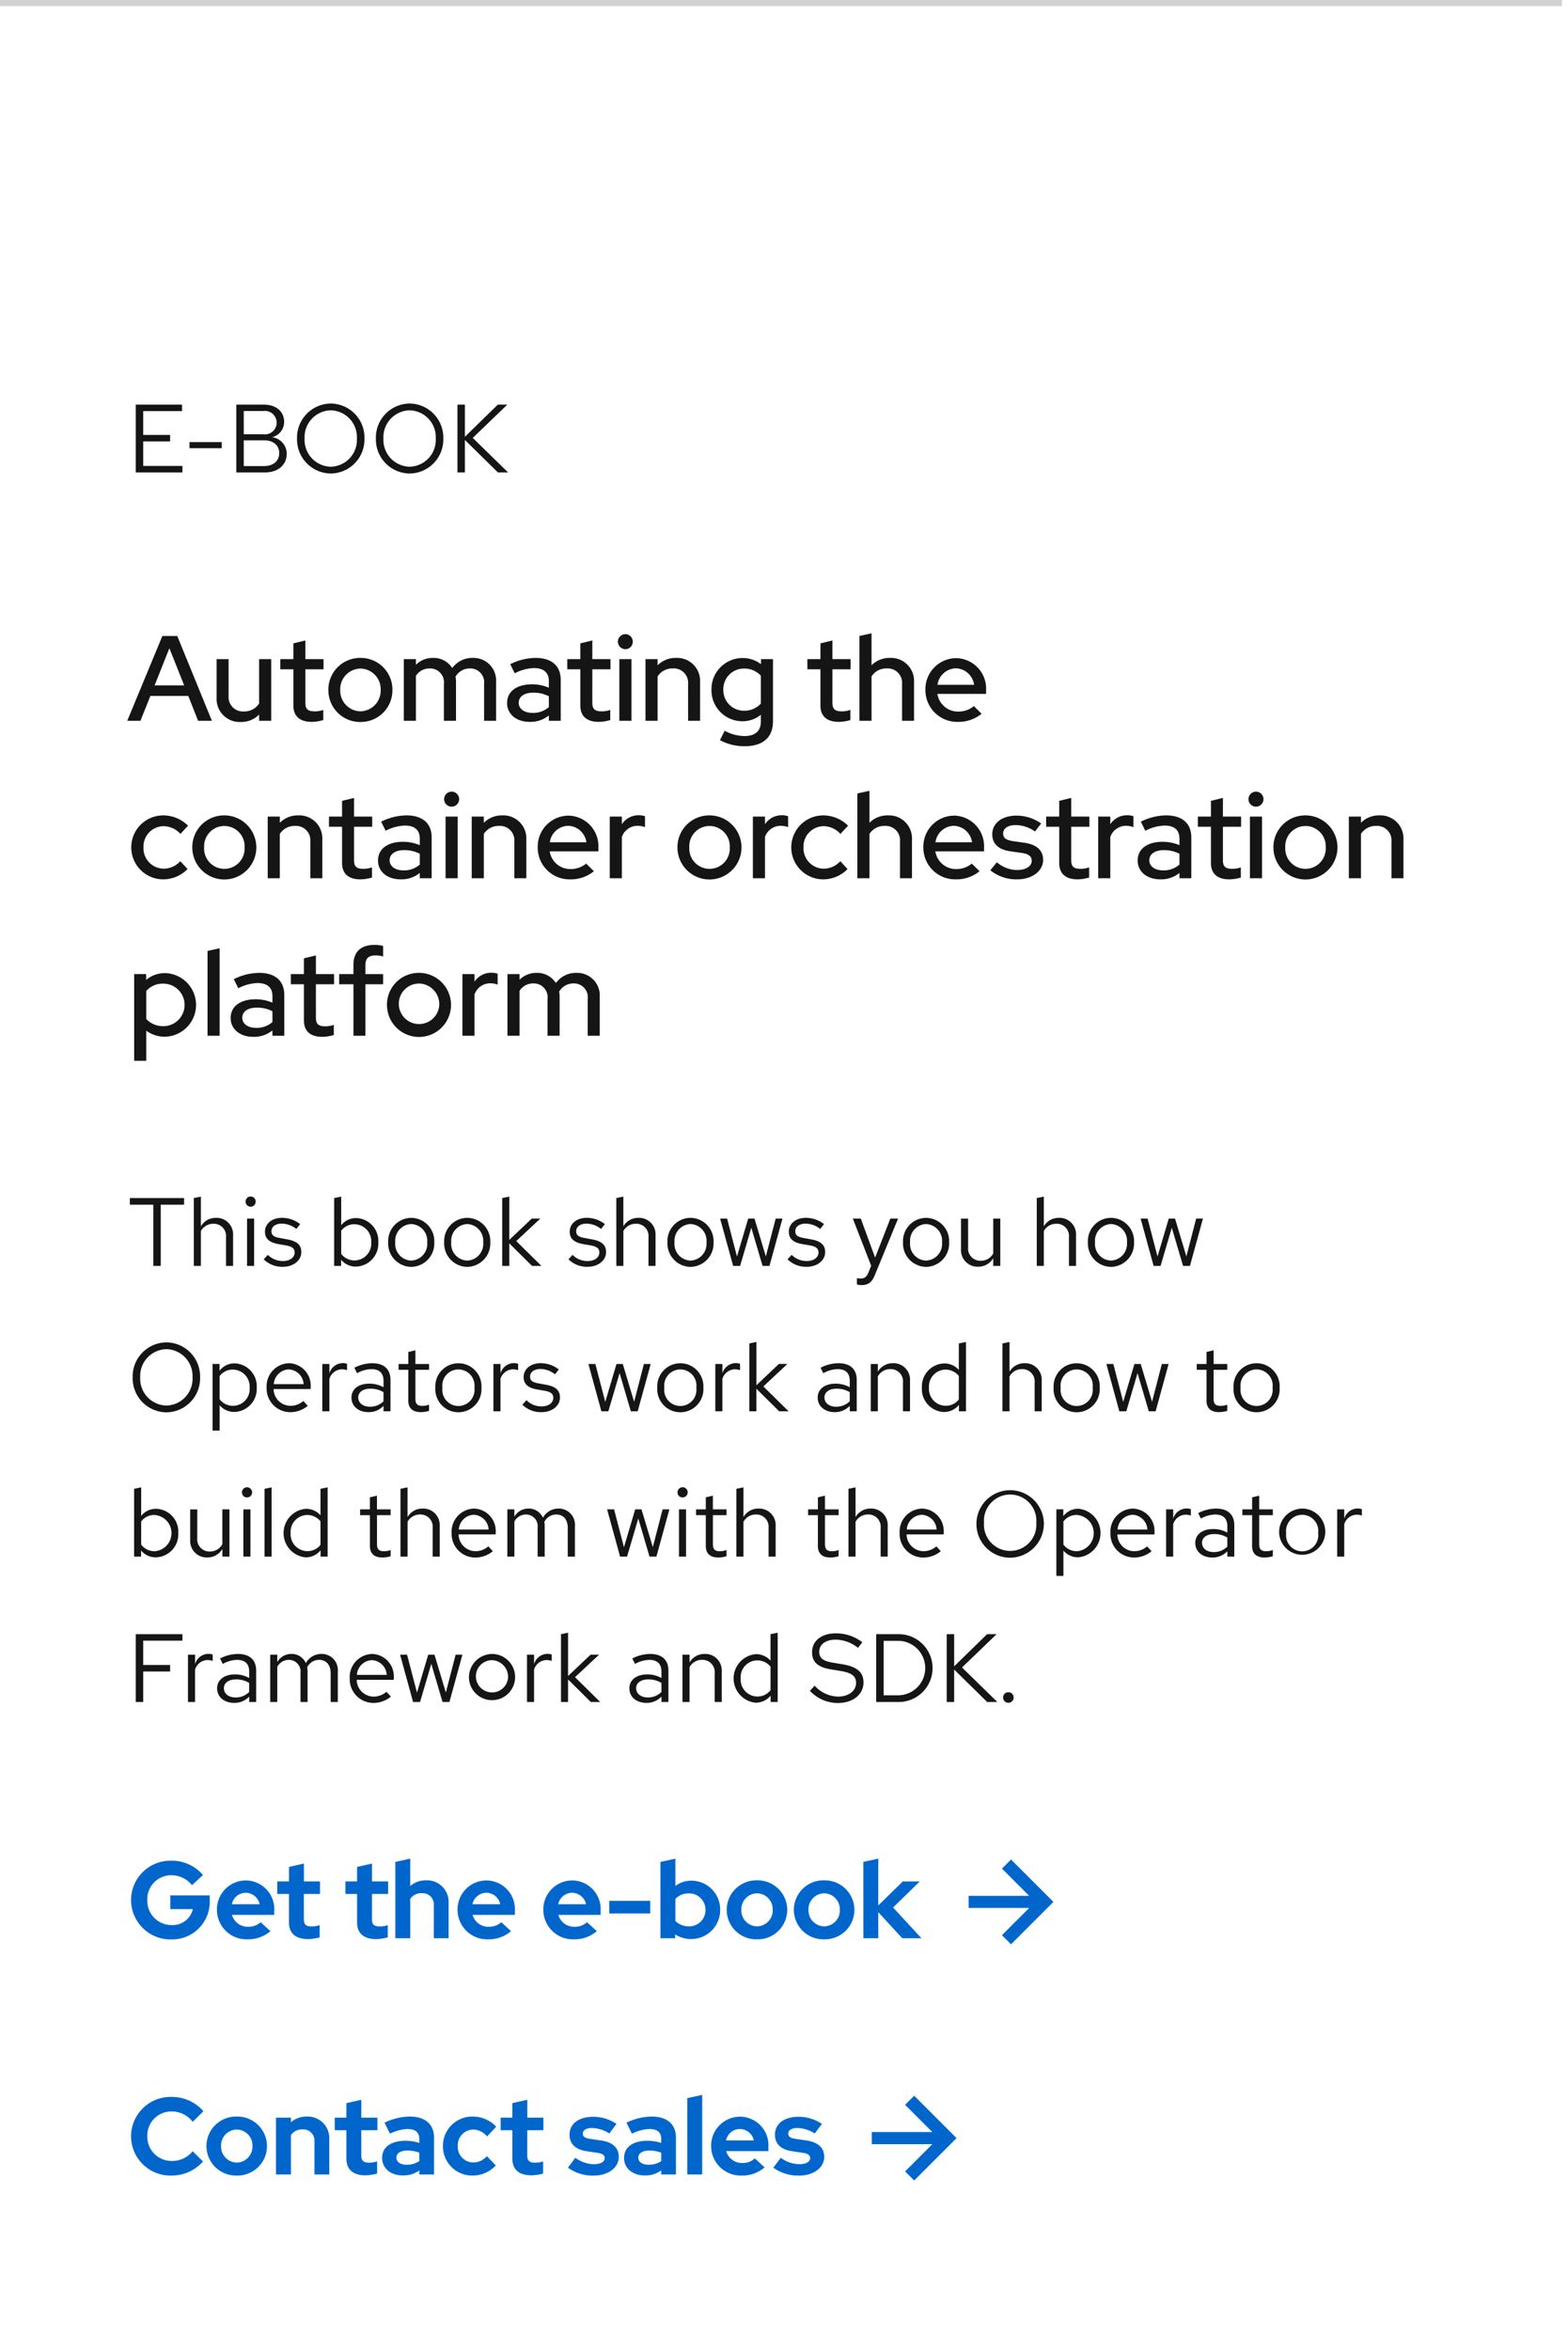 <svg xmlns="http://www.w3.org/2000/svg" width="259" height="388" viewBox="0 0 259 388"><defs><style>.a{fill:#fff;}.b,.e{fill:none;}.b{stroke:#d2d2d2;}.c{fill:#06c;}.d{fill:#151515;}.f{fill:#6a6e73;}</style></defs><g transform="translate(-9 -3)"><path class="a" d="M9,3H268V391H9"/><path class="b" d="M9,3.5H267"/><path class="c" d="M160,349l-1.5,1.5L163,355H153v2h10l-4.5,4.5L160,363l7-7Z"/><path class="c" d="M7.434-2.232A4.005,4.005,0,0,1,3.33-6.3a3.976,3.976,0,0,1,4.032-4.1,4.389,4.389,0,0,1,3.474,1.71L12.6-10.44A6.871,6.871,0,0,0,7.362-12.8,6.523,6.523,0,0,0,.648-6.3,6.5,6.5,0,0,0,7.362.18a6.862,6.862,0,0,0,5.166-2.322l-1.71-1.692A4.3,4.3,0,0,1,7.434-2.232ZM13.1-4.68a4.873,4.873,0,0,0,5,4.86,4.873,4.873,0,0,0,5-4.86,4.888,4.888,0,0,0-5-4.878A4.888,4.888,0,0,0,13.1-4.68Zm7.6,0a2.634,2.634,0,0,1-2.592,2.718A2.634,2.634,0,0,1,15.516-4.68a2.638,2.638,0,0,1,2.592-2.736A2.627,2.627,0,0,1,20.7-4.68ZM24.588,0h2.466V-6.5a2.2,2.2,0,0,1,1.926-.936,1.842,1.842,0,0,1,1.962,1.962V0H33.39V-5.832a3.558,3.558,0,0,0-3.708-3.726,3.912,3.912,0,0,0-2.628.936v-.756H24.588ZM36.216-2.646c0,1.854,1.116,2.79,3.168,2.79a7.908,7.908,0,0,0,1.908-.288V-2.16a4.1,4.1,0,0,1-1.314.216c-.954,0-1.3-.324-1.3-1.206V-7.308h2.664v-2.07H38.682V-12.33l-2.466.558v2.394H34.29v2.07h1.926ZM45.54.162a4.389,4.389,0,0,0,2.718-.828V0h2.43V-6.084c0-2.25-1.494-3.474-4-3.474A9.86,9.86,0,0,0,42.516-8.55l.9,1.818a7.277,7.277,0,0,1,2.862-.774c1.314,0,1.98.54,1.98,1.638V-5.2a7.242,7.242,0,0,0-2.286-.36c-2.34,0-3.852,1.008-3.852,2.844C42.12-1.062,43.47.162,45.54.162ZM44.478-2.772c0-.756.72-1.17,1.8-1.17a5.558,5.558,0,0,1,1.98.342v1.4a3.59,3.59,0,0,1-2.07.594C45.144-1.6,44.478-2.052,44.478-2.772Zm12.708.792a2.582,2.582,0,0,1-2.574-2.7,2.593,2.593,0,0,1,2.52-2.736,3.039,3.039,0,0,1,2.322,1.134l1.512-1.6a5.275,5.275,0,0,0-3.888-1.674A4.833,4.833,0,0,0,52.164-4.68,4.819,4.819,0,0,0,57.078.18a5.175,5.175,0,0,0,3.816-1.674l-1.476-1.53A2.971,2.971,0,0,1,57.186-1.98Zm6.444-.666c0,1.854,1.116,2.79,3.168,2.79a7.908,7.908,0,0,0,1.908-.288V-2.16a4.1,4.1,0,0,1-1.314.216c-.954,0-1.3-.324-1.3-1.206V-7.308H68.76v-2.07H66.1V-12.33l-2.466.558v2.394H61.7v2.07H63.63Zm9.18,1.53a6.967,6.967,0,0,0,4.3,1.3c2.286,0,4.1-1.26,4.1-3.1,0-1.422-.954-2.394-2.862-2.682l-1.8-.27c-.936-.126-1.278-.378-1.278-.882,0-.594.63-.918,1.476-.918a5.523,5.523,0,0,1,2.9.9l1.188-1.584a6.942,6.942,0,0,0-3.852-1.17c-2.322,0-3.906,1.1-3.906,2.97,0,1.476.954,2.448,2.844,2.718l1.8.27c.828.126,1.17.4,1.17.882,0,.5-.54.99-1.818.99a5.365,5.365,0,0,1-3.042-1.062ZM85.5.162a4.389,4.389,0,0,0,2.718-.828V0h2.43V-6.084c0-2.25-1.494-3.474-4-3.474A9.86,9.86,0,0,0,82.476-8.55l.9,1.818a7.277,7.277,0,0,1,2.862-.774c1.314,0,1.98.54,1.98,1.638V-5.2a7.242,7.242,0,0,0-2.286-.36c-2.34,0-3.852,1.008-3.852,2.844C82.08-1.062,83.43.162,85.5.162ZM84.438-2.772c0-.756.72-1.17,1.8-1.17a5.558,5.558,0,0,1,1.98.342v1.4a3.59,3.59,0,0,1-2.07.594C85.1-1.6,84.438-2.052,84.438-2.772ZM94.986-13.14l-2.466.54V0h2.466Zm1.476,8.46A4.882,4.882,0,0,0,101.5.18a5.622,5.622,0,0,0,3.8-1.35l-1.62-1.476a2.952,2.952,0,0,1-2.07.756,2.7,2.7,0,0,1-2.664-1.962h6.984V-4.5a4.733,4.733,0,0,0-4.644-5.04A4.787,4.787,0,0,0,96.462-4.68Zm4.77-2.826a2.384,2.384,0,0,1,2.286,1.89h-4.59A2.355,2.355,0,0,1,101.232-7.506Zm5.508,6.39a6.967,6.967,0,0,0,4.3,1.3c2.286,0,4.1-1.26,4.1-3.1,0-1.422-.954-2.394-2.862-2.682l-1.8-.27c-.936-.126-1.278-.378-1.278-.882,0-.594.63-.918,1.476-.918a5.523,5.523,0,0,1,2.9.9l1.188-1.584a6.942,6.942,0,0,0-3.852-1.17c-2.322,0-3.906,1.1-3.906,2.97,0,1.476.954,2.448,2.844,2.718l1.8.27c.828.126,1.17.4,1.17.882,0,.5-.54.99-1.818.99a5.365,5.365,0,0,1-3.042-1.062Z" transform="translate(30 362)"/><path class="c" d="M176,310l-1.5,1.5L179,316H169v2h10l-4.5,4.5L176,324l7-7Z"/><path class="c" d="M13.644-6.282v-.792H7.128v2.268h3.726A3.4,3.4,0,0,1,7.362-2.178,3.991,3.991,0,0,1,3.33-6.3a3.95,3.95,0,0,1,3.96-4.1,4.349,4.349,0,0,1,3.42,1.638l1.818-1.674A6.752,6.752,0,0,0,7.29-12.8,6.505,6.505,0,0,0,.648-6.3,6.525,6.525,0,0,0,7.326.2,6.221,6.221,0,0,0,13.644-6.282Zm1.188,1.6A4.882,4.882,0,0,0,19.872.18a5.622,5.622,0,0,0,3.8-1.35L22.05-2.646a2.952,2.952,0,0,1-2.07.756,2.7,2.7,0,0,1-2.664-1.962H24.3V-4.5a4.733,4.733,0,0,0-4.644-5.04A4.787,4.787,0,0,0,14.832-4.68ZM19.6-7.506a2.384,2.384,0,0,1,2.286,1.89H17.3A2.355,2.355,0,0,1,19.6-7.506Zm7.128,4.86c0,1.854,1.116,2.79,3.168,2.79a7.908,7.908,0,0,0,1.908-.288V-2.16a4.1,4.1,0,0,1-1.314.216c-.954,0-1.3-.324-1.3-1.206V-7.308H31.86v-2.07H29.2V-12.33l-2.466.558v2.394H24.8v2.07H26.73Zm11.25,0c0,1.854,1.116,2.79,3.168,2.79a7.908,7.908,0,0,0,1.908-.288V-2.16a4.1,4.1,0,0,1-1.314.216c-.954,0-1.3-.324-1.3-1.206V-7.308H43.11v-2.07H40.446V-12.33l-2.466.558v2.394H36.054v2.07H37.98ZM50.652,0H53.1V-5.832a3.558,3.558,0,0,0-3.708-3.726,3.912,3.912,0,0,0-2.628.936V-13.14L44.3-12.6V0h2.466V-6.5a2.2,2.2,0,0,1,1.926-.936,1.842,1.842,0,0,1,1.962,1.962Zm3.924-4.68A4.882,4.882,0,0,0,59.616.18a5.622,5.622,0,0,0,3.8-1.35l-1.62-1.476a2.952,2.952,0,0,1-2.07.756A2.7,2.7,0,0,1,57.06-3.852h6.984V-4.5A4.733,4.733,0,0,0,59.4-9.54,4.787,4.787,0,0,0,54.576-4.68Zm4.77-2.826a2.384,2.384,0,0,1,2.286,1.89h-4.59A2.355,2.355,0,0,1,59.346-7.506Zm9.4,2.826A4.882,4.882,0,0,0,73.782.18a5.622,5.622,0,0,0,3.8-1.35L75.96-2.646a2.952,2.952,0,0,1-2.07.756,2.7,2.7,0,0,1-2.664-1.962H78.21V-4.5a4.733,4.733,0,0,0-4.644-5.04A4.787,4.787,0,0,0,68.742-4.68Zm4.77-2.826A2.384,2.384,0,0,1,75.8-5.616h-4.59A2.355,2.355,0,0,1,73.512-7.506Zm6.12,1.332v2.088H86.4V-6.174ZM97.956-4.68A4.745,4.745,0,0,0,93.186-9.5a4.342,4.342,0,0,0-2.628.864v-4.5l-2.466.54V0h2.43V-.63a4.708,4.708,0,0,0,2.592.756A4.768,4.768,0,0,0,97.956-4.68ZM92.79-7.4A2.686,2.686,0,0,1,95.526-4.68,2.675,2.675,0,0,1,92.79-1.962a3.171,3.171,0,0,1-2.232-.882V-6.5A3.008,3.008,0,0,1,92.79-7.4ZM99.036-4.68a4.873,4.873,0,0,0,5,4.86,4.873,4.873,0,0,0,5-4.86,4.888,4.888,0,0,0-5-4.878A4.888,4.888,0,0,0,99.036-4.68Zm7.6,0a2.634,2.634,0,0,1-2.592,2.718,2.634,2.634,0,0,1-2.592-2.718,2.638,2.638,0,0,1,2.592-2.736A2.627,2.627,0,0,1,106.632-4.68Zm3.492,0a4.873,4.873,0,0,0,5,4.86,4.873,4.873,0,0,0,5-4.86,4.888,4.888,0,0,0-5-4.878A4.888,4.888,0,0,0,110.124-4.68Zm7.6,0a2.634,2.634,0,0,1-2.592,2.718,2.634,2.634,0,0,1-2.592-2.718,2.638,2.638,0,0,1,2.592-2.736A2.627,2.627,0,0,1,117.72-4.68ZM121.608,0h2.466V-4.3l3.96,4.3H131.2l-4.68-5.076,4.41-4.3h-2.808l-4.05,3.96V-13.14l-2.466.54Z" transform="translate(30 323)"/><path class="d" d="M.448-10.112H4.32V0H5.552V-10.112H9.408V-11.2H.448ZM16.336,0H17.5V-5.056a2.722,2.722,0,0,0-2.816-2.88,2.813,2.813,0,0,0-2.5,1.408V-11.44l-1.168.24V0h1.168V-5.76a2.32,2.32,0,0,1,2.048-1.2,2.023,2.023,0,0,1,2.1,2.24ZM20.4-9.776a.83.83,0,0,0,.832-.848.826.826,0,0,0-.832-.832.826.826,0,0,0-.832.832A.83.83,0,0,0,20.4-9.776Zm.576,1.968H19.808V0h1.168Zm1.584,6.72A4.33,4.33,0,0,0,25.744.144c1.76,0,3.04-1.088,3.024-2.416.016-1.184-.736-1.824-2.272-2.1l-1.3-.24c-.96-.176-1.36-.448-1.36-1.12,0-.768.72-1.248,1.7-1.248a3.943,3.943,0,0,1,2.416.88l.624-.8a4.858,4.858,0,0,0-2.992-1.04c-1.648,0-2.816.96-2.816,2.288,0,1.168.752,1.792,2.208,2.048l1.3.224c.976.176,1.392.512,1.392,1.168,0,.768-.7,1.408-1.968,1.408a3.5,3.5,0,0,1-2.464-1.024ZM41.488-3.9a3.78,3.78,0,0,0-3.616-4A3.091,3.091,0,0,0,35.36-6.72v-4.72l-1.168.24V0h1.152V-1.024A3.081,3.081,0,0,0,37.808.112,3.8,3.8,0,0,0,41.488-3.9Zm-3.9-2.976A2.8,2.8,0,0,1,40.32-3.888,2.791,2.791,0,0,1,37.584-.9,2.767,2.767,0,0,1,35.36-1.984V-5.808A2.688,2.688,0,0,1,37.584-6.88ZM43.12-3.9A3.867,3.867,0,0,0,46.912.16,3.873,3.873,0,0,0,50.736-3.9a3.845,3.845,0,0,0-3.824-4.032A3.839,3.839,0,0,0,43.12-3.9Zm6.448.016A2.756,2.756,0,0,1,46.912-.88a2.742,2.742,0,0,1-2.624-3.008,2.767,2.767,0,0,1,2.624-3.024A2.771,2.771,0,0,1,49.568-3.888Zm2.8-.016A3.867,3.867,0,0,0,56.16.16,3.873,3.873,0,0,0,59.984-3.9,3.845,3.845,0,0,0,56.16-7.936,3.839,3.839,0,0,0,52.368-3.9Zm6.448.016A2.756,2.756,0,0,1,56.16-.88a2.742,2.742,0,0,1-2.624-3.008A2.767,2.767,0,0,1,56.16-6.912,2.771,2.771,0,0,1,58.816-3.888ZM61.952,0H63.12V-3.728L66.88,0h1.552l-4.16-4.1L68.24-7.808H66.832L63.12-4.288V-11.44l-1.168.24ZM72.9-1.088A4.33,4.33,0,0,0,76.08.144c1.76,0,3.04-1.088,3.024-2.416.016-1.184-.736-1.824-2.272-2.1l-1.3-.24c-.96-.176-1.36-.448-1.36-1.12,0-.768.72-1.248,1.7-1.248a3.943,3.943,0,0,1,2.416.88l.624-.8a4.858,4.858,0,0,0-2.992-1.04c-1.648,0-2.816.96-2.816,2.288,0,1.168.752,1.792,2.208,2.048l1.3.224C77.584-3.2,78-2.864,78-2.208,78-1.44,77.3-.8,76.032-.8a3.5,3.5,0,0,1-2.464-1.024ZM86.112,0H87.28V-5.056a2.722,2.722,0,0,0-2.816-2.88,2.813,2.813,0,0,0-2.5,1.408V-11.44L80.8-11.2V0h1.168V-5.76a2.32,2.32,0,0,1,2.048-1.2,2.023,2.023,0,0,1,2.1,2.24Zm3.136-3.9A3.867,3.867,0,0,0,93.04.16,3.873,3.873,0,0,0,96.864-3.9,3.845,3.845,0,0,0,93.04-7.936,3.839,3.839,0,0,0,89.248-3.9Zm6.448.016A2.756,2.756,0,0,1,93.04-.88a2.742,2.742,0,0,1-2.624-3.008A2.767,2.767,0,0,1,93.04-6.912,2.771,2.771,0,0,1,95.7-3.888ZM101.248,0,103.1-6.3,104.96,0H106.1l2.144-7.808h-1.12L105.5-1.568l-1.872-6.24h-1.04l-1.856,6.256L99.1-7.808H97.952L100.1,0Zm7.84-1.088A4.33,4.33,0,0,0,112.272.144c1.76,0,3.04-1.088,3.024-2.416.016-1.184-.736-1.824-2.272-2.1l-1.3-.24c-.96-.176-1.36-.448-1.36-1.12,0-.768.72-1.248,1.7-1.248a3.943,3.943,0,0,1,2.416.88l.624-.8a4.858,4.858,0,0,0-2.992-1.04c-1.648,0-2.816.96-2.816,2.288,0,1.168.752,1.792,2.208,2.048l1.3.224c.976.176,1.392.512,1.392,1.168,0,.768-.7,1.408-1.968,1.408a3.5,3.5,0,0,1-2.464-1.024Zm13.36,2.176c-.32.8-.736.992-1.264.992a3.939,3.939,0,0,1-.64-.064v1.04a2.568,2.568,0,0,0,.752.112c1.168,0,1.76-.5,2.24-1.728l3.808-9.248h-1.28l-2.512,6.432-2.368-6.432h-1.312L122.9-.016ZM128.16-3.9A3.867,3.867,0,0,0,131.952.16,3.873,3.873,0,0,0,135.776-3.9a3.845,3.845,0,0,0-3.824-4.032A3.839,3.839,0,0,0,128.16-3.9Zm6.448.016A2.756,2.756,0,0,1,131.952-.88a2.742,2.742,0,0,1-2.624-3.008,2.767,2.767,0,0,1,2.624-3.024A2.771,2.771,0,0,1,134.608-3.888Zm4.3-3.92h-1.168v5.056A2.722,2.722,0,0,0,140.56.128a2.813,2.813,0,0,0,2.5-1.408V0h1.168V-7.808h-1.168v5.76a2.32,2.32,0,0,1-2.048,1.2,2.023,2.023,0,0,1-2.1-2.24ZM155.568,0h1.168V-5.056a2.722,2.722,0,0,0-2.816-2.88,2.813,2.813,0,0,0-2.5,1.408V-11.44l-1.168.24V0h1.168V-5.76a2.32,2.32,0,0,1,2.048-1.2,2.023,2.023,0,0,1,2.1,2.24ZM158.7-3.9A3.867,3.867,0,0,0,162.5.16,3.873,3.873,0,0,0,166.32-3.9,3.845,3.845,0,0,0,162.5-7.936,3.839,3.839,0,0,0,158.7-3.9Zm6.448.016A2.756,2.756,0,0,1,162.5-.88a2.742,2.742,0,0,1-2.624-3.008A2.767,2.767,0,0,1,162.5-6.912,2.771,2.771,0,0,1,165.152-3.888ZM170.7,0l1.856-6.3L174.416,0h1.136L177.7-7.808h-1.12l-1.616,6.24-1.872-6.24h-1.04l-1.856,6.256L168.56-7.808h-1.152L169.552,0ZM12.048,18.4A5.62,5.62,0,0,0,6.48,12.624,5.63,5.63,0,0,0,.912,18.4,5.63,5.63,0,0,0,6.48,24.176,5.62,5.62,0,0,0,12.048,18.4Zm-1.248,0a4.426,4.426,0,0,1-4.32,4.656A4.435,4.435,0,0,1,2.16,18.4a4.435,4.435,0,0,1,4.32-4.656A4.426,4.426,0,0,1,10.8,18.4Zm3.312,8.784H15.28V23.008a3.14,3.14,0,0,0,2.448,1.1,3.8,3.8,0,0,0,3.68-4.016,3.78,3.78,0,0,0-3.616-4,3.081,3.081,0,0,0-2.528,1.216v-1.12H14.112ZM17.5,17.12a2.8,2.8,0,0,1,2.736,2.992,2.769,2.769,0,0,1-4.96,1.9V18.192A2.688,2.688,0,0,1,17.5,17.12ZM23.04,20.1a3.907,3.907,0,0,0,3.872,4.048A4.5,4.5,0,0,0,29.84,23.1l-.736-.8a3.191,3.191,0,0,1-2.144.8,2.81,2.81,0,0,1-2.768-2.768H30.32V20a3.7,3.7,0,0,0-3.584-3.936A3.812,3.812,0,0,0,23.04,20.1Zm3.68-3.008a2.572,2.572,0,0,1,2.432,2.432H24.224A2.581,2.581,0,0,1,26.72,17.088ZM32.24,24h1.168V18.656a2.2,2.2,0,0,1,2.1-1.584,2.768,2.768,0,0,1,.816.144V16.16a2.3,2.3,0,0,0-.736-.112,2.321,2.321,0,0,0-2.176,1.7V16.192H32.24Zm7.632.144a3.321,3.321,0,0,0,2.48-1.04V24H43.5V18.816c0-1.808-1.12-2.752-3.024-2.752a6.539,6.539,0,0,0-2.944.752l.448.9a5.037,5.037,0,0,1,2.352-.672c1.312,0,2.016.624,2.016,1.936v1.056a4.683,4.683,0,0,0-2.368-.592c-1.7,0-2.928.864-2.928,2.3C37.056,23.168,38.224,24.144,39.872,24.144Zm-1.7-2.416c0-.912.832-1.456,1.968-1.456a4.052,4.052,0,0,1,2.208.576v1.5a3.116,3.116,0,0,1-2.24.9C38.976,23.248,38.176,22.64,38.176,21.728Zm8.272.512c0,1.216.688,1.9,2.048,1.9a4.714,4.714,0,0,0,1.376-.208V22.9a2.881,2.881,0,0,1-1.1.208c-.832,0-1.152-.336-1.152-1.168V17.152h2.256v-.96H47.616V13.936l-1.168.272v1.984H44.832v.96h1.616ZM50.912,20.1a3.816,3.816,0,1,0,7.616,0,3.814,3.814,0,1,0-7.616,0Zm6.448.016a2.663,2.663,0,1,1-5.28,0,2.664,2.664,0,1,1,5.28,0ZM60.5,24h1.168V18.656a2.2,2.2,0,0,1,2.1-1.584,2.768,2.768,0,0,1,.816.144V16.16a2.3,2.3,0,0,0-.736-.112,2.321,2.321,0,0,0-2.176,1.7V16.192H60.5Zm4.784-1.088a4.33,4.33,0,0,0,3.184,1.232c1.76,0,3.04-1.088,3.024-2.416.016-1.184-.736-1.824-2.272-2.1l-1.3-.24c-.96-.176-1.36-.448-1.36-1.12,0-.768.72-1.248,1.7-1.248a3.943,3.943,0,0,1,2.416.88l.624-.8a4.858,4.858,0,0,0-2.992-1.04c-1.648,0-2.816.96-2.816,2.288,0,1.168.752,1.792,2.208,2.048l1.3.224c.976.176,1.392.512,1.392,1.168,0,.768-.7,1.408-1.968,1.408a3.5,3.5,0,0,1-2.464-1.024ZM79.488,24l1.856-6.3L83.2,24h1.136l2.144-7.808H85.36l-1.616,6.24-1.872-6.24h-1.04l-1.856,6.256-1.632-6.256H76.192L78.336,24Zm8.08-3.9a3.816,3.816,0,1,0,7.616,0,3.814,3.814,0,1,0-7.616,0Zm6.448.016a2.663,2.663,0,1,1-5.28,0,2.664,2.664,0,1,1,5.28,0ZM97.152,24H98.32V18.656a2.2,2.2,0,0,1,2.1-1.584,2.768,2.768,0,0,1,.816.144V16.16a2.3,2.3,0,0,0-.736-.112,2.321,2.321,0,0,0-2.176,1.7V16.192H97.152Zm5.616,0h1.168V20.272L107.7,24h1.552l-4.16-4.1,3.968-3.712h-1.408l-3.712,3.52V12.56l-1.168.24Zm14.112.144a3.321,3.321,0,0,0,2.48-1.04V24h1.152V18.816c0-1.808-1.12-2.752-3.024-2.752a6.539,6.539,0,0,0-2.944.752l.448.9a5.037,5.037,0,0,1,2.352-.672c1.312,0,2.016.624,2.016,1.936v1.056a4.683,4.683,0,0,0-2.368-.592c-1.7,0-2.928.864-2.928,2.3C114.064,23.168,115.232,24.144,116.88,24.144Zm-1.7-2.416c0-.912.832-1.456,1.968-1.456a4.052,4.052,0,0,1,2.208.576v1.5a3.116,3.116,0,0,1-2.24.9C115.984,23.248,115.184,22.64,115.184,21.728ZM122.832,24H124V18.24a2.32,2.32,0,0,1,2.048-1.2,2.023,2.023,0,0,1,2.1,2.24V24h1.168V18.944a2.722,2.722,0,0,0-2.816-2.88,2.813,2.813,0,0,0-2.5,1.408v-1.28h-1.168Zm14.56,0h1.168V12.56l-1.184.24v4.368A3.2,3.2,0,0,0,134.96,16.1a3.8,3.8,0,0,0-3.68,4.016,3.78,3.78,0,0,0,3.616,4,3.139,3.139,0,0,0,2.5-1.168Zm-4.944-3.9a2.775,2.775,0,0,1,2.72-2.976,2.813,2.813,0,0,1,2.208,1.04v3.888a2.7,2.7,0,0,1-2.208,1.04A2.789,2.789,0,0,1,132.448,20.1ZM149.9,24h1.168V18.944a2.722,2.722,0,0,0-2.816-2.88,2.813,2.813,0,0,0-2.5,1.408V12.56l-1.168.24V24h1.168V18.24a2.32,2.32,0,0,1,2.048-1.2,2.023,2.023,0,0,1,2.1,2.24Zm3.136-3.9a3.816,3.816,0,1,0,7.616,0,3.814,3.814,0,1,0-7.616,0Zm6.448.016a2.663,2.663,0,1,1-5.28,0,2.664,2.664,0,1,1,5.28,0ZM165.04,24l1.856-6.3,1.856,6.3h1.136l2.144-7.808h-1.12l-1.616,6.24-1.872-6.24h-1.04l-1.856,6.256L162.9,16.192h-1.152L163.888,24Zm13.248-1.76c0,1.216.688,1.9,2.048,1.9a4.714,4.714,0,0,0,1.376-.208V22.9a2.881,2.881,0,0,1-1.1.208c-.832,0-1.152-.336-1.152-1.168V17.152h2.256v-.96h-2.256V13.936l-1.168.272v1.984h-1.616v.96h1.616Zm4.464-2.144a3.816,3.816,0,1,0,7.616,0,3.814,3.814,0,1,0-7.616,0Zm6.448.016a2.663,2.663,0,1,1-5.28,0,2.664,2.664,0,1,1,5.28,0ZM8.448,44.1a3.78,3.78,0,0,0-3.616-4A3.091,3.091,0,0,0,2.32,41.28V36.56l-1.168.24V48H2.3V46.976a3.081,3.081,0,0,0,2.464,1.136A3.8,3.8,0,0,0,8.448,44.1Zm-3.9-2.976a3,3,0,0,1,0,5.984A2.767,2.767,0,0,1,2.32,46.016V42.192A2.688,2.688,0,0,1,4.544,41.12Zm7.04-.928H10.416v5.056a2.722,2.722,0,0,0,2.816,2.88,2.813,2.813,0,0,0,2.5-1.408V48H16.9V40.192H15.728v5.76a2.32,2.32,0,0,1-2.048,1.2,2.023,2.023,0,0,1-2.1-2.24Zm8.208-1.968a.84.84,0,1,0-.832-.848A.83.83,0,0,0,19.792,38.224Zm.576,1.968H19.2V48h1.168Zm3.488-3.632-1.168.24V48h1.168ZM31.952,48H33.12V36.56l-1.184.24v4.368A3.2,3.2,0,0,0,29.52,40.1a4.026,4.026,0,0,0-.064,8.016,3.139,3.139,0,0,0,2.5-1.168Zm-4.944-3.9a2.775,2.775,0,0,1,2.72-2.976,2.813,2.813,0,0,1,2.208,1.04v3.888a2.7,2.7,0,0,1-2.208,1.04A2.789,2.789,0,0,1,27.008,44.1ZM40.1,46.24c0,1.216.688,1.9,2.048,1.9a4.713,4.713,0,0,0,1.376-.208V46.9a2.881,2.881,0,0,1-1.1.208c-.832,0-1.152-.336-1.152-1.168V41.152H43.52v-.96H41.264V37.936l-1.168.272v1.984H38.48v.96H40.1ZM50.464,48h1.168V42.944a2.722,2.722,0,0,0-2.816-2.88,2.813,2.813,0,0,0-2.5,1.408V36.56l-1.168.24V48H46.32V42.24a2.32,2.32,0,0,1,2.048-1.2,2.023,2.023,0,0,1,2.1,2.24ZM53.6,44.1a3.907,3.907,0,0,0,3.872,4.048A4.5,4.5,0,0,0,60.4,47.1l-.736-.8a3.191,3.191,0,0,1-2.144.8,2.81,2.81,0,0,1-2.768-2.768H60.88V44A3.7,3.7,0,0,0,57.3,40.064,3.812,3.812,0,0,0,53.6,44.1Zm3.68-3.008a2.572,2.572,0,0,1,2.432,2.432H54.784A2.581,2.581,0,0,1,57.28,41.088ZM62.8,48h1.168V42.192a2.171,2.171,0,0,1,1.9-1.152,1.939,1.939,0,0,1,1.936,2.208V48h1.168V42.96a3.239,3.239,0,0,0-.064-.688,2.2,2.2,0,0,1,1.952-1.232c1.216,0,1.92.864,1.92,2.208V48h1.184V42.96a2.669,2.669,0,0,0-2.672-2.9,2.915,2.915,0,0,0-2.608,1.52,2.56,2.56,0,0,0-2.384-1.52,2.672,2.672,0,0,0-2.336,1.344V40.192H62.8Zm19.776,0,1.856-6.3L86.288,48h1.136l2.144-7.808h-1.12l-1.616,6.24-1.872-6.24H83.92l-1.856,6.256-1.632-6.256H79.28L81.424,48Zm9.168-9.776a.84.84,0,1,0-.832-.848A.83.83,0,0,0,91.744,38.224Zm.576,1.968H91.152V48H92.32Zm3.264,6.048c0,1.216.688,1.9,2.048,1.9a4.713,4.713,0,0,0,1.376-.208V46.9a2.881,2.881,0,0,1-1.1.208c-.832,0-1.152-.336-1.152-1.168V41.152h2.256v-.96H96.752V37.936l-1.168.272v1.984H93.968v.96h1.616ZM105.952,48h1.168V42.944a2.722,2.722,0,0,0-2.816-2.88,2.813,2.813,0,0,0-2.5,1.408V36.56l-1.168.24V48h1.168V42.24a2.32,2.32,0,0,1,2.048-1.2,2.023,2.023,0,0,1,2.1,2.24Zm8.144-1.76c0,1.216.688,1.9,2.048,1.9a4.713,4.713,0,0,0,1.376-.208V46.9a2.881,2.881,0,0,1-1.1.208c-.832,0-1.152-.336-1.152-1.168V41.152h2.256v-.96h-2.256V37.936l-1.168.272v1.984H112.48v.96H114.1ZM124.464,48h1.168V42.944a2.722,2.722,0,0,0-2.816-2.88,2.813,2.813,0,0,0-2.5,1.408V36.56l-1.168.24V48h1.168V42.24a2.32,2.32,0,0,1,2.048-1.2,2.023,2.023,0,0,1,2.1,2.24Zm3.136-3.9a3.907,3.907,0,0,0,3.872,4.048A4.5,4.5,0,0,0,134.4,47.1l-.736-.8a3.191,3.191,0,0,1-2.144.8,2.81,2.81,0,0,1-2.768-2.768h6.128V44a3.7,3.7,0,0,0-3.584-3.936A3.812,3.812,0,0,0,127.6,44.1Zm3.68-3.008a2.572,2.572,0,0,1,2.432,2.432h-4.928A2.581,2.581,0,0,1,131.28,41.088ZM151.424,42.4a5.572,5.572,0,1,0-5.568,5.776A5.62,5.62,0,0,0,151.424,42.4Zm-1.248,0a4.332,4.332,0,1,1-8.64,0,4.332,4.332,0,1,1,8.64,0Zm3.312,8.784h1.168V47.008a3.14,3.14,0,0,0,2.448,1.1,4.026,4.026,0,0,0,.064-8.016,3.081,3.081,0,0,0-2.528,1.216v-1.12h-1.152ZM156.88,41.12a3,3,0,0,1,0,5.984,2.767,2.767,0,0,1-2.224-1.088V42.192A2.687,2.687,0,0,1,156.88,41.12Zm5.536,2.976a3.907,3.907,0,0,0,3.872,4.048,4.5,4.5,0,0,0,2.928-1.04l-.736-.8a3.191,3.191,0,0,1-2.144.8,2.81,2.81,0,0,1-2.768-2.768H169.7V44a3.7,3.7,0,0,0-3.584-3.936A3.812,3.812,0,0,0,162.416,44.1Zm3.68-3.008a2.572,2.572,0,0,1,2.432,2.432H163.6A2.581,2.581,0,0,1,166.1,41.088ZM171.616,48h1.168V42.656a2.2,2.2,0,0,1,2.1-1.584,2.768,2.768,0,0,1,.816.144V40.16a2.3,2.3,0,0,0-.736-.112,2.321,2.321,0,0,0-2.176,1.7V40.192h-1.168Zm7.632.144a3.321,3.321,0,0,0,2.48-1.04V48h1.152V42.816c0-1.808-1.12-2.752-3.024-2.752a6.539,6.539,0,0,0-2.944.752l.448.9a5.037,5.037,0,0,1,2.352-.672c1.312,0,2.016.624,2.016,1.936v1.056a4.683,4.683,0,0,0-2.368-.592c-1.7,0-2.928.864-2.928,2.3C176.432,47.168,177.6,48.144,179.248,48.144Zm-1.7-2.416c0-.912.832-1.456,1.968-1.456a4.052,4.052,0,0,1,2.208.576v1.5a3.116,3.116,0,0,1-2.24.9C178.352,47.248,177.552,46.64,177.552,45.728Zm8.272.512c0,1.216.688,1.9,2.048,1.9a4.713,4.713,0,0,0,1.376-.208V46.9a2.881,2.881,0,0,1-1.1.208c-.832,0-1.152-.336-1.152-1.168V41.152h2.256v-.96h-2.256V37.936l-1.168.272v1.984h-1.616v.96h1.616Zm4.464-2.144a3.814,3.814,0,1,0,3.792-4.032A3.867,3.867,0,0,0,190.288,44.1Zm6.448.016a2.663,2.663,0,1,1-5.28,0,2.664,2.664,0,1,1,5.28,0ZM199.872,48h1.168V42.656a2.2,2.2,0,0,1,2.1-1.584,2.768,2.768,0,0,1,.816.144V40.16a2.3,2.3,0,0,0-.736-.112,2.321,2.321,0,0,0-2.176,1.7V40.192h-1.168ZM1.424,72H2.656V66.96H7.1V65.888H2.656V61.872h6.48V60.8H1.424Zm8.624,0h1.168V66.656a2.2,2.2,0,0,1,2.1-1.584,2.768,2.768,0,0,1,.816.144V64.16a2.3,2.3,0,0,0-.736-.112,2.321,2.321,0,0,0-2.176,1.7V64.192H10.048Zm7.632.144a3.321,3.321,0,0,0,2.48-1.04V72h1.152V66.816c0-1.808-1.12-2.752-3.024-2.752a6.539,6.539,0,0,0-2.944.752l.448.9a5.037,5.037,0,0,1,2.352-.672c1.312,0,2.016.624,2.016,1.936v1.056a4.683,4.683,0,0,0-2.368-.592c-1.7,0-2.928.864-2.928,2.3C14.864,71.168,16.032,72.144,17.68,72.144Zm-1.7-2.416c0-.912.832-1.456,1.968-1.456a4.052,4.052,0,0,1,2.208.576v1.5a3.116,3.116,0,0,1-2.24.9C16.784,71.248,15.984,70.64,15.984,69.728ZM23.632,72H24.8V66.192a2.171,2.171,0,0,1,1.9-1.152,1.939,1.939,0,0,1,1.936,2.208V72h1.168V66.96a3.238,3.238,0,0,0-.064-.688A2.2,2.2,0,0,1,31.7,65.04c1.216,0,1.92.864,1.92,2.208V72H34.8V66.96a2.669,2.669,0,0,0-2.672-2.9,2.915,2.915,0,0,0-2.608,1.52,2.56,2.56,0,0,0-2.384-1.52A2.672,2.672,0,0,0,24.8,65.408V64.192H23.632Zm13.136-3.9a3.907,3.907,0,0,0,3.872,4.048,4.5,4.5,0,0,0,2.928-1.04l-.736-.8a3.191,3.191,0,0,1-2.144.8,2.81,2.81,0,0,1-2.768-2.768h6.128V68a3.7,3.7,0,0,0-3.584-3.936A3.812,3.812,0,0,0,36.768,68.1Zm3.68-3.008A2.572,2.572,0,0,1,42.88,67.52H37.952A2.581,2.581,0,0,1,40.448,65.088ZM48.384,72l1.856-6.3L52.1,72h1.136l2.144-7.808h-1.12l-1.616,6.24-1.872-6.24h-1.04l-1.856,6.256L46.24,64.192H45.088L47.232,72Zm8.08-3.9a3.814,3.814,0,1,0,3.792-4.032A3.867,3.867,0,0,0,56.464,68.1Zm6.448.016a2.664,2.664,0,1,1-2.656-3.024A2.756,2.756,0,0,1,62.912,68.112ZM66.048,72h1.168V66.656a2.2,2.2,0,0,1,2.1-1.584,2.768,2.768,0,0,1,.816.144V64.16a2.3,2.3,0,0,0-.736-.112,2.321,2.321,0,0,0-2.176,1.7V64.192H66.048Zm5.616,0h1.168V68.272L76.592,72h1.552l-4.16-4.1,3.968-3.712H76.544l-3.712,3.52V60.56l-1.168.24Zm14.112.144a3.321,3.321,0,0,0,2.48-1.04V72h1.152V66.816c0-1.808-1.12-2.752-3.024-2.752a6.539,6.539,0,0,0-2.944.752l.448.9a5.037,5.037,0,0,1,2.352-.672c1.312,0,2.016.624,2.016,1.936v1.056a4.683,4.683,0,0,0-2.368-.592c-1.7,0-2.928.864-2.928,2.3C82.96,71.168,84.128,72.144,85.776,72.144Zm-1.7-2.416c0-.912.832-1.456,1.968-1.456a4.052,4.052,0,0,1,2.208.576v1.5a3.116,3.116,0,0,1-2.24.9C84.88,71.248,84.08,70.64,84.08,69.728ZM91.728,72H92.9V66.24a2.32,2.32,0,0,1,2.048-1.2,2.023,2.023,0,0,1,2.1,2.24V72h1.168V66.944a2.722,2.722,0,0,0-2.816-2.88,2.813,2.813,0,0,0-2.5,1.408v-1.28H91.728Zm14.56,0h1.168V60.56l-1.184.24v4.368a3.2,3.2,0,0,0-2.416-1.072,4.026,4.026,0,0,0-.064,8.016,3.139,3.139,0,0,0,2.5-1.168Zm-4.944-3.9a2.775,2.775,0,0,1,2.72-2.976,2.813,2.813,0,0,1,2.208,1.04v3.888a2.7,2.7,0,0,1-2.208,1.04A2.789,2.789,0,0,1,101.344,68.1Zm11.44,2.064a6.318,6.318,0,0,0,4.576,2c2.752,0,4.272-1.584,4.272-3.376,0-1.648-.96-2.576-3.408-3.008l-1.792-.3c-1.376-.24-2.112-.672-2.112-1.776,0-1.392,1.344-2,2.672-2a5.937,5.937,0,0,1,3.728,1.36l.72-.928a7.091,7.091,0,0,0-4.416-1.472c-2.048,0-3.888,1.024-3.888,3.136,0,1.584.944,2.432,2.96,2.784l1.808.3c1.808.32,2.5.848,2.5,1.968,0,1.248-1.152,2.256-2.992,2.256a5.393,5.393,0,0,1-3.856-1.808ZM123.728,72h3.712a5.6,5.6,0,1,0,0-11.2h-3.712Zm3.792-10.1a4.5,4.5,0,0,1,0,8.992h-2.56V61.9ZM135.376,72h1.232V66.64L142.064,72h1.68l-5.84-5.7,5.712-5.5h-1.568l-5.44,5.312V60.8h-1.232ZM145.6,70.384a.873.873,0,1,0,.832.88A.861.861,0,0,0,145.6,70.384Z" transform="translate(30 212)"/><path class="d" d="M.02,0H2.2L3.84-4.1H10.1L11.72,0H14L8.28-14H5.82ZM4.54-5.84l2.44-6.14L9.42-5.84Zm12.22-4.34H14.78v6.4A3.8,3.8,0,0,0,18.74.2,4.16,4.16,0,0,0,21.8-1.02V0h2V-10.18h-2v7.32a2.866,2.866,0,0,1-2.5,1.32,2.374,2.374,0,0,1-2.54-2.58Zm10.7,7.66c0,1.76,1.06,2.7,3.04,2.7a6.851,6.851,0,0,0,1.9-.3V-1.8a3.862,3.862,0,0,1-1.46.24c-1.08,0-1.5-.38-1.5-1.42V-8.5h3v-1.68h-3v-3.08l-1.98.48v2.6H25.3V-8.5h2.16ZM33.24-5.1A5.246,5.246,0,0,0,38.54.2a5.229,5.229,0,0,0,5.28-5.3,5.225,5.225,0,0,0-5.28-5.28A5.242,5.242,0,0,0,33.24-5.1Zm8.64,0a3.419,3.419,0,0,1-3.34,3.54A3.406,3.406,0,0,1,35.2-5.1a3.4,3.4,0,0,1,3.34-3.52A3.4,3.4,0,0,1,41.88-5.1ZM45.7,0h2V-7.42A2.646,2.646,0,0,1,50-8.64a2.283,2.283,0,0,1,2.32,2.58V0h2V-6.4a4.238,4.238,0,0,0-.08-.88,2.71,2.71,0,0,1,2.38-1.36,2.287,2.287,0,0,1,2.34,2.58V0h1.98V-6.4a3.725,3.725,0,0,0-3.8-3.98A4.086,4.086,0,0,0,53.7-8.7a3.631,3.631,0,0,0-3.16-1.68A3.89,3.89,0,0,0,47.7-9.24v-.94h-2ZM66.5.18A4.792,4.792,0,0,0,69.66-.88V0h1.96V-6.74c0-2.36-1.54-3.64-4.16-3.64a9.555,9.555,0,0,0-4.18,1.04l.74,1.5a7.377,7.377,0,0,1,3.16-.86c1.62,0,2.48.72,2.48,2.16v1.08a7.04,7.04,0,0,0-2.78-.56c-2.38,0-4.12,1.06-4.12,3.1C62.76-1.1,64.28.18,66.5.18ZM64.68-2.96c0-1.06.96-1.68,2.36-1.68a5.34,5.34,0,0,1,2.62.6v1.78a3.915,3.915,0,0,1-2.7.96C65.62-1.3,64.68-1.96,64.68-2.96Zm10.18.44c0,1.76,1.06,2.7,3.04,2.7a6.851,6.851,0,0,0,1.9-.3V-1.8a3.862,3.862,0,0,1-1.46.24c-1.08,0-1.5-.38-1.5-1.42V-8.5h3v-1.68h-3v-3.08l-1.98.48v2.6H72.7V-8.5h2.16Zm7.44-9.3a1.229,1.229,0,0,0,1.22-1.24A1.229,1.229,0,0,0,82.3-14.3a1.246,1.246,0,0,0-1.24,1.24A1.246,1.246,0,0,0,82.3-11.82Zm1,1.64h-2V0h2ZM85.62,0h2V-7.32a2.866,2.866,0,0,1,2.5-1.32,2.374,2.374,0,0,1,2.54,2.58V0h1.98V-6.4a3.8,3.8,0,0,0-3.96-3.98,4.16,4.16,0,0,0-3.06,1.22v-1.02h-2Zm16.02.08A4.746,4.746,0,0,0,104.68-1V.1c0,1.6-.94,2.42-2.72,2.42a6.893,6.893,0,0,1-3.26-.88L97.92,3.2a8.464,8.464,0,0,0,4.1,1c2.98,0,4.66-1.44,4.66-4.12V-10.18H104.7v.84a4.913,4.913,0,0,0-3.02-1.02,5.135,5.135,0,0,0-5.16,5.22A5.115,5.115,0,0,0,101.64.08ZM98.48-5.14a3.391,3.391,0,0,1,3.4-3.48,3.671,3.671,0,0,1,2.8,1.18v4.6a3.671,3.671,0,0,1-2.8,1.18A3.391,3.391,0,0,1,98.48-5.14Zm16.04,2.62c0,1.76,1.06,2.7,3.04,2.7a6.851,6.851,0,0,0,1.9-.3V-1.8a3.862,3.862,0,0,1-1.46.24c-1.08,0-1.5-.38-1.5-1.42V-8.5h3v-1.68h-3v-3.08l-1.98.48v2.6h-2.16V-8.5h2.16ZM128,0h1.98V-6.4a3.8,3.8,0,0,0-3.96-3.98,4.16,4.16,0,0,0-3.06,1.22v-5.28l-2,.44V0h2V-7.32a2.866,2.866,0,0,1,2.5-1.32A2.374,2.374,0,0,1,128-6.06Zm3.86-5.1A5.238,5.238,0,0,0,137.2.18a6,6,0,0,0,3.94-1.34l-1.28-1.26a3.96,3.96,0,0,1-2.58.9,3.434,3.434,0,0,1-3.44-2.92h8.04v-.58a5.041,5.041,0,0,0-4.92-5.32A5.115,5.115,0,0,0,131.86-5.1Zm5.06-3.56a3.133,3.133,0,0,1,2.98,2.72h-6.04A3.129,3.129,0,0,1,136.92-8.66ZM6.04,24.42A3.377,3.377,0,0,1,2.7,20.9,3.364,3.364,0,0,1,6,17.4a3.784,3.784,0,0,1,2.8,1.28l1.26-1.36a5.828,5.828,0,0,0-4.1-1.7,5.28,5.28,0,0,0,0,10.56,5.63,5.63,0,0,0,4.02-1.7l-1.2-1.3A3.72,3.72,0,0,1,6.04,24.42Zm4.72-3.52a5.29,5.29,0,1,0,5.3-5.28A5.246,5.246,0,0,0,10.76,20.9Zm8.64,0a3.346,3.346,0,1,1-6.68,0,3.345,3.345,0,1,1,6.68,0ZM23.22,26h2V18.68a2.866,2.866,0,0,1,2.5-1.32,2.374,2.374,0,0,1,2.54,2.58V26h1.98V19.6a3.8,3.8,0,0,0-3.96-3.98,4.16,4.16,0,0,0-3.06,1.22V15.82h-2ZM35.5,23.48c0,1.76,1.06,2.7,3.04,2.7a6.851,6.851,0,0,0,1.9-.3V24.2a3.862,3.862,0,0,1-1.46.24c-1.08,0-1.5-.38-1.5-1.42V17.5h3V15.82h-3V12.74l-1.98.48v2.6H33.34V17.5H35.5Zm9.68,2.7a4.792,4.792,0,0,0,3.16-1.06V26H50.3V19.26c0-2.36-1.54-3.64-4.16-3.64a9.555,9.555,0,0,0-4.18,1.04l.74,1.5a7.377,7.377,0,0,1,3.16-.86c1.62,0,2.48.72,2.48,2.16v1.08a7.04,7.04,0,0,0-2.78-.56c-2.38,0-4.12,1.06-4.12,3.1C41.44,24.9,42.96,26.18,45.18,26.18Zm-1.82-3.14c0-1.06.96-1.68,2.36-1.68a5.34,5.34,0,0,1,2.62.6v1.78a3.915,3.915,0,0,1-2.7.96C44.3,24.7,43.36,24.04,43.36,23.04ZM53.6,14.18a1.24,1.24,0,0,0,0-2.48,1.24,1.24,0,1,0,0,2.48Zm1,1.64h-2V26h2ZM56.92,26h2V18.68a2.866,2.866,0,0,1,2.5-1.32,2.374,2.374,0,0,1,2.54,2.58V26h1.98V19.6a3.8,3.8,0,0,0-3.96-3.98,4.16,4.16,0,0,0-3.06,1.22V15.82h-2Zm10.9-5.1a5.238,5.238,0,0,0,5.34,5.28,6,6,0,0,0,3.94-1.34l-1.28-1.26a3.96,3.96,0,0,1-2.58.9,3.434,3.434,0,0,1-3.44-2.92h8.04v-.58a5.041,5.041,0,0,0-4.92-5.32A5.115,5.115,0,0,0,67.82,20.9Zm5.06-3.56a3.133,3.133,0,0,1,2.98,2.72H69.82A3.129,3.129,0,0,1,72.88,17.34ZM79.72,26h2V19.18a2.741,2.741,0,0,1,2.62-1.84,3.566,3.566,0,0,1,1.2.22v-1.8a2.909,2.909,0,0,0-1.04-.16,3.264,3.264,0,0,0-2.78,1.48V15.82h-2ZM90.9,20.9a5.29,5.29,0,1,0,5.3-5.28A5.246,5.246,0,0,0,90.9,20.9Zm8.64,0a3.346,3.346,0,1,1-6.68,0,3.345,3.345,0,1,1,6.68,0Zm3.82,5.1h2V19.18a2.741,2.741,0,0,1,2.62-1.84,3.566,3.566,0,0,1,1.2.22v-1.8a2.909,2.909,0,0,0-1.04-.16,3.264,3.264,0,0,0-2.78,1.48V15.82h-2Zm11.7-1.58a3.377,3.377,0,0,1-3.34-3.52,3.364,3.364,0,0,1,3.3-3.5,3.784,3.784,0,0,1,2.8,1.28l1.26-1.36a5.828,5.828,0,0,0-4.1-1.7,5.28,5.28,0,0,0,0,10.56,5.63,5.63,0,0,0,4.02-1.7l-1.2-1.3A3.72,3.72,0,0,1,115.06,24.42ZM127.66,26h1.98V19.6a3.8,3.8,0,0,0-3.96-3.98,4.16,4.16,0,0,0-3.06,1.22V11.56l-2,.44V26h2V18.68a2.866,2.866,0,0,1,2.5-1.32,2.374,2.374,0,0,1,2.54,2.58Zm3.86-5.1a5.238,5.238,0,0,0,5.34,5.28,6,6,0,0,0,3.94-1.34l-1.28-1.26a3.96,3.96,0,0,1-2.58.9,3.434,3.434,0,0,1-3.44-2.92h8.04v-.58a5.041,5.041,0,0,0-4.92-5.32A5.115,5.115,0,0,0,131.52,20.9Zm5.06-3.56a3.133,3.133,0,0,1,2.98,2.72h-6.04A3.129,3.129,0,0,1,136.58,17.34Zm6,7.34a6.794,6.794,0,0,0,4.46,1.5c2.42,0,4.26-1.36,4.26-3.2,0-1.56-1.02-2.54-3.08-2.84l-1.84-.26c-1.2-.18-1.68-.52-1.68-1.28,0-.86.86-1.38,2.04-1.38a5.589,5.589,0,0,1,3.22,1.06l1.02-1.32a6.988,6.988,0,0,0-4.1-1.3c-2.34,0-3.98,1.22-3.98,3.08,0,1.58,1.04,2.54,3.04,2.82l1.84.26c1.14.16,1.64.58,1.64,1.3,0,.82-.84,1.52-2.44,1.52a5.235,5.235,0,0,1-3.32-1.28Zm11.38-1.2c0,1.76,1.06,2.7,3.04,2.7a6.851,6.851,0,0,0,1.9-.3V24.2a3.862,3.862,0,0,1-1.46.24c-1.08,0-1.5-.38-1.5-1.42V17.5h3V15.82h-3V12.74l-1.98.48v2.6H151.8V17.5h2.16ZM160.4,26h2V19.18a2.741,2.741,0,0,1,2.62-1.84,3.566,3.566,0,0,1,1.2.22v-1.8a2.909,2.909,0,0,0-1.04-.16,3.264,3.264,0,0,0-2.78,1.48V15.82h-2Zm10.26.18a4.792,4.792,0,0,0,3.16-1.06V26h1.96V19.26c0-2.36-1.54-3.64-4.16-3.64a9.555,9.555,0,0,0-4.18,1.04l.74,1.5a7.377,7.377,0,0,1,3.16-.86c1.62,0,2.48.72,2.48,2.16v1.08a7.04,7.04,0,0,0-2.78-.56c-2.38,0-4.12,1.06-4.12,3.1C166.92,24.9,168.44,26.18,170.66,26.18Zm-1.82-3.14c0-1.06.96-1.68,2.36-1.68a5.34,5.34,0,0,1,2.62.6v1.78a3.915,3.915,0,0,1-2.7.96C169.78,24.7,168.84,24.04,168.84,23.04Zm10.18.44c0,1.76,1.06,2.7,3.04,2.7a6.851,6.851,0,0,0,1.9-.3V24.2a3.862,3.862,0,0,1-1.46.24c-1.08,0-1.5-.38-1.5-1.42V17.5h3V15.82h-3V12.74l-1.98.48v2.6h-2.16V17.5h2.16Zm7.44-9.3a1.24,1.24,0,0,0,0-2.48,1.24,1.24,0,1,0,0,2.48Zm1,1.64h-2V26h2Zm1.88,5.08a5.29,5.29,0,1,0,5.3-5.28A5.246,5.246,0,0,0,189.34,20.9Zm8.64,0a3.346,3.346,0,1,1-6.68,0,3.345,3.345,0,1,1,6.68,0ZM201.8,26h2V18.68a2.866,2.866,0,0,1,2.5-1.32,2.374,2.374,0,0,1,2.54,2.58V26h1.98V19.6a3.8,3.8,0,0,0-3.96-3.98,4.16,4.16,0,0,0-3.06,1.22V15.82h-2ZM1.16,56.14h2V51.16a5.038,5.038,0,0,0,3.04,1,5.251,5.251,0,0,0,.06-10.5,4.808,4.808,0,0,0-3.12,1.12v-.96H1.16ZM5.98,43.4a3.51,3.51,0,0,1,0,7.02,3.788,3.788,0,0,1-2.82-1.18V44.6A3.631,3.631,0,0,1,5.98,43.4Zm9.3-5.84-2,.44V52h2Zm5.56,14.62A4.792,4.792,0,0,0,24,51.12V52h1.96V45.26c0-2.36-1.54-3.64-4.16-3.64a9.555,9.555,0,0,0-4.18,1.04l.74,1.5a7.377,7.377,0,0,1,3.16-.86c1.62,0,2.48.72,2.48,2.16v1.08a7.04,7.04,0,0,0-2.78-.56c-2.38,0-4.12,1.06-4.12,3.1C17.1,50.9,18.62,52.18,20.84,52.18Zm-1.82-3.14c0-1.06.96-1.68,2.36-1.68a5.34,5.34,0,0,1,2.62.6v1.78a3.915,3.915,0,0,1-2.7.96C19.96,50.7,19.02,50.04,19.02,49.04Zm10.18.44c0,1.76,1.06,2.7,3.04,2.7a6.851,6.851,0,0,0,1.9-.3V50.2a3.862,3.862,0,0,1-1.46.24c-1.08,0-1.5-.38-1.5-1.42V43.5h3V41.82h-3V38.74l-1.98.48v2.6H27.04V43.5H29.2Zm5.82-7.66V43.5h2.36V52h1.98V43.5h2.92V41.82H39.36v-1.5c0-1.1.54-1.58,1.66-1.58a3.845,3.845,0,0,1,1.26.18V37.18A5.57,5.57,0,0,0,40.84,37c-2.28,0-3.46,1.22-3.46,3.28v1.54Zm7.9,5.08a5.29,5.29,0,1,0,5.3-5.28A5.246,5.246,0,0,0,42.92,46.9Zm8.64,0a3.345,3.345,0,1,1-3.34-3.52A3.419,3.419,0,0,1,51.56,46.9ZM55.38,52h2V45.18A2.741,2.741,0,0,1,60,43.34a3.566,3.566,0,0,1,1.2.22v-1.8a2.909,2.909,0,0,0-1.04-.16,3.264,3.264,0,0,0-2.78,1.48V41.82h-2Zm7.44,0h2V44.58a2.646,2.646,0,0,1,2.3-1.22,2.283,2.283,0,0,1,2.32,2.58V52h2V45.6a4.239,4.239,0,0,0-.08-.88,2.71,2.71,0,0,1,2.38-1.36,2.287,2.287,0,0,1,2.34,2.58V52h1.98V45.6a3.725,3.725,0,0,0-3.8-3.98,4.086,4.086,0,0,0-3.44,1.68,3.631,3.631,0,0,0-3.16-1.68,3.89,3.89,0,0,0-2.84,1.14v-.94h-2Z" transform="translate(30 122)"/><path class="d" d="M1.424,0H9.136V-1.072H2.656V-5.12H7.1V-6.192H2.656v-3.936H9.072V-11.2H1.424ZM10.3-5.008V-4h5.328V-5.008ZM18.032-11.2V0h4.7c2.256,0,3.632-1.28,3.632-3.1a2.781,2.781,0,0,0-2.416-2.72,2.585,2.585,0,0,0,1.984-2.528c0-1.7-1.3-2.848-3.376-2.848ZM22.5-10.144A1.945,1.945,0,0,1,24.7-8.224,1.945,1.945,0,0,1,22.5-6.3H19.264v-3.84Zm.144,9.088H19.264V-5.3H22.64c1.536,0,2.48.848,2.48,2.112S24.176-1.056,22.64-1.056ZM39.2-5.6a5.62,5.62,0,0,0-5.568-5.776A5.63,5.63,0,0,0,28.064-5.6,5.63,5.63,0,0,0,33.632.176,5.62,5.62,0,0,0,39.2-5.6Zm-1.248,0a4.426,4.426,0,0,1-4.32,4.656A4.435,4.435,0,0,1,29.312-5.6a4.435,4.435,0,0,1,4.32-4.656A4.426,4.426,0,0,1,37.952-5.6Zm14.272,0a5.62,5.62,0,0,0-5.568-5.776A5.63,5.63,0,0,0,41.088-5.6,5.63,5.63,0,0,0,46.656.176,5.62,5.62,0,0,0,52.224-5.6Zm-1.248,0a4.426,4.426,0,0,1-4.32,4.656A4.435,4.435,0,0,1,42.336-5.6a4.435,4.435,0,0,1,4.32-4.656A4.426,4.426,0,0,1,50.976-5.6ZM54.56,0h1.232V-5.36L61.248,0h1.68l-5.84-5.7L62.8-11.2H61.232l-5.44,5.312V-11.2H54.56Z" transform="translate(30 81)"/><path class="e" d="M30,27H44V41H30Z"/><path class="f" d="M38.9,34l2.84-2.84"/></g></svg>